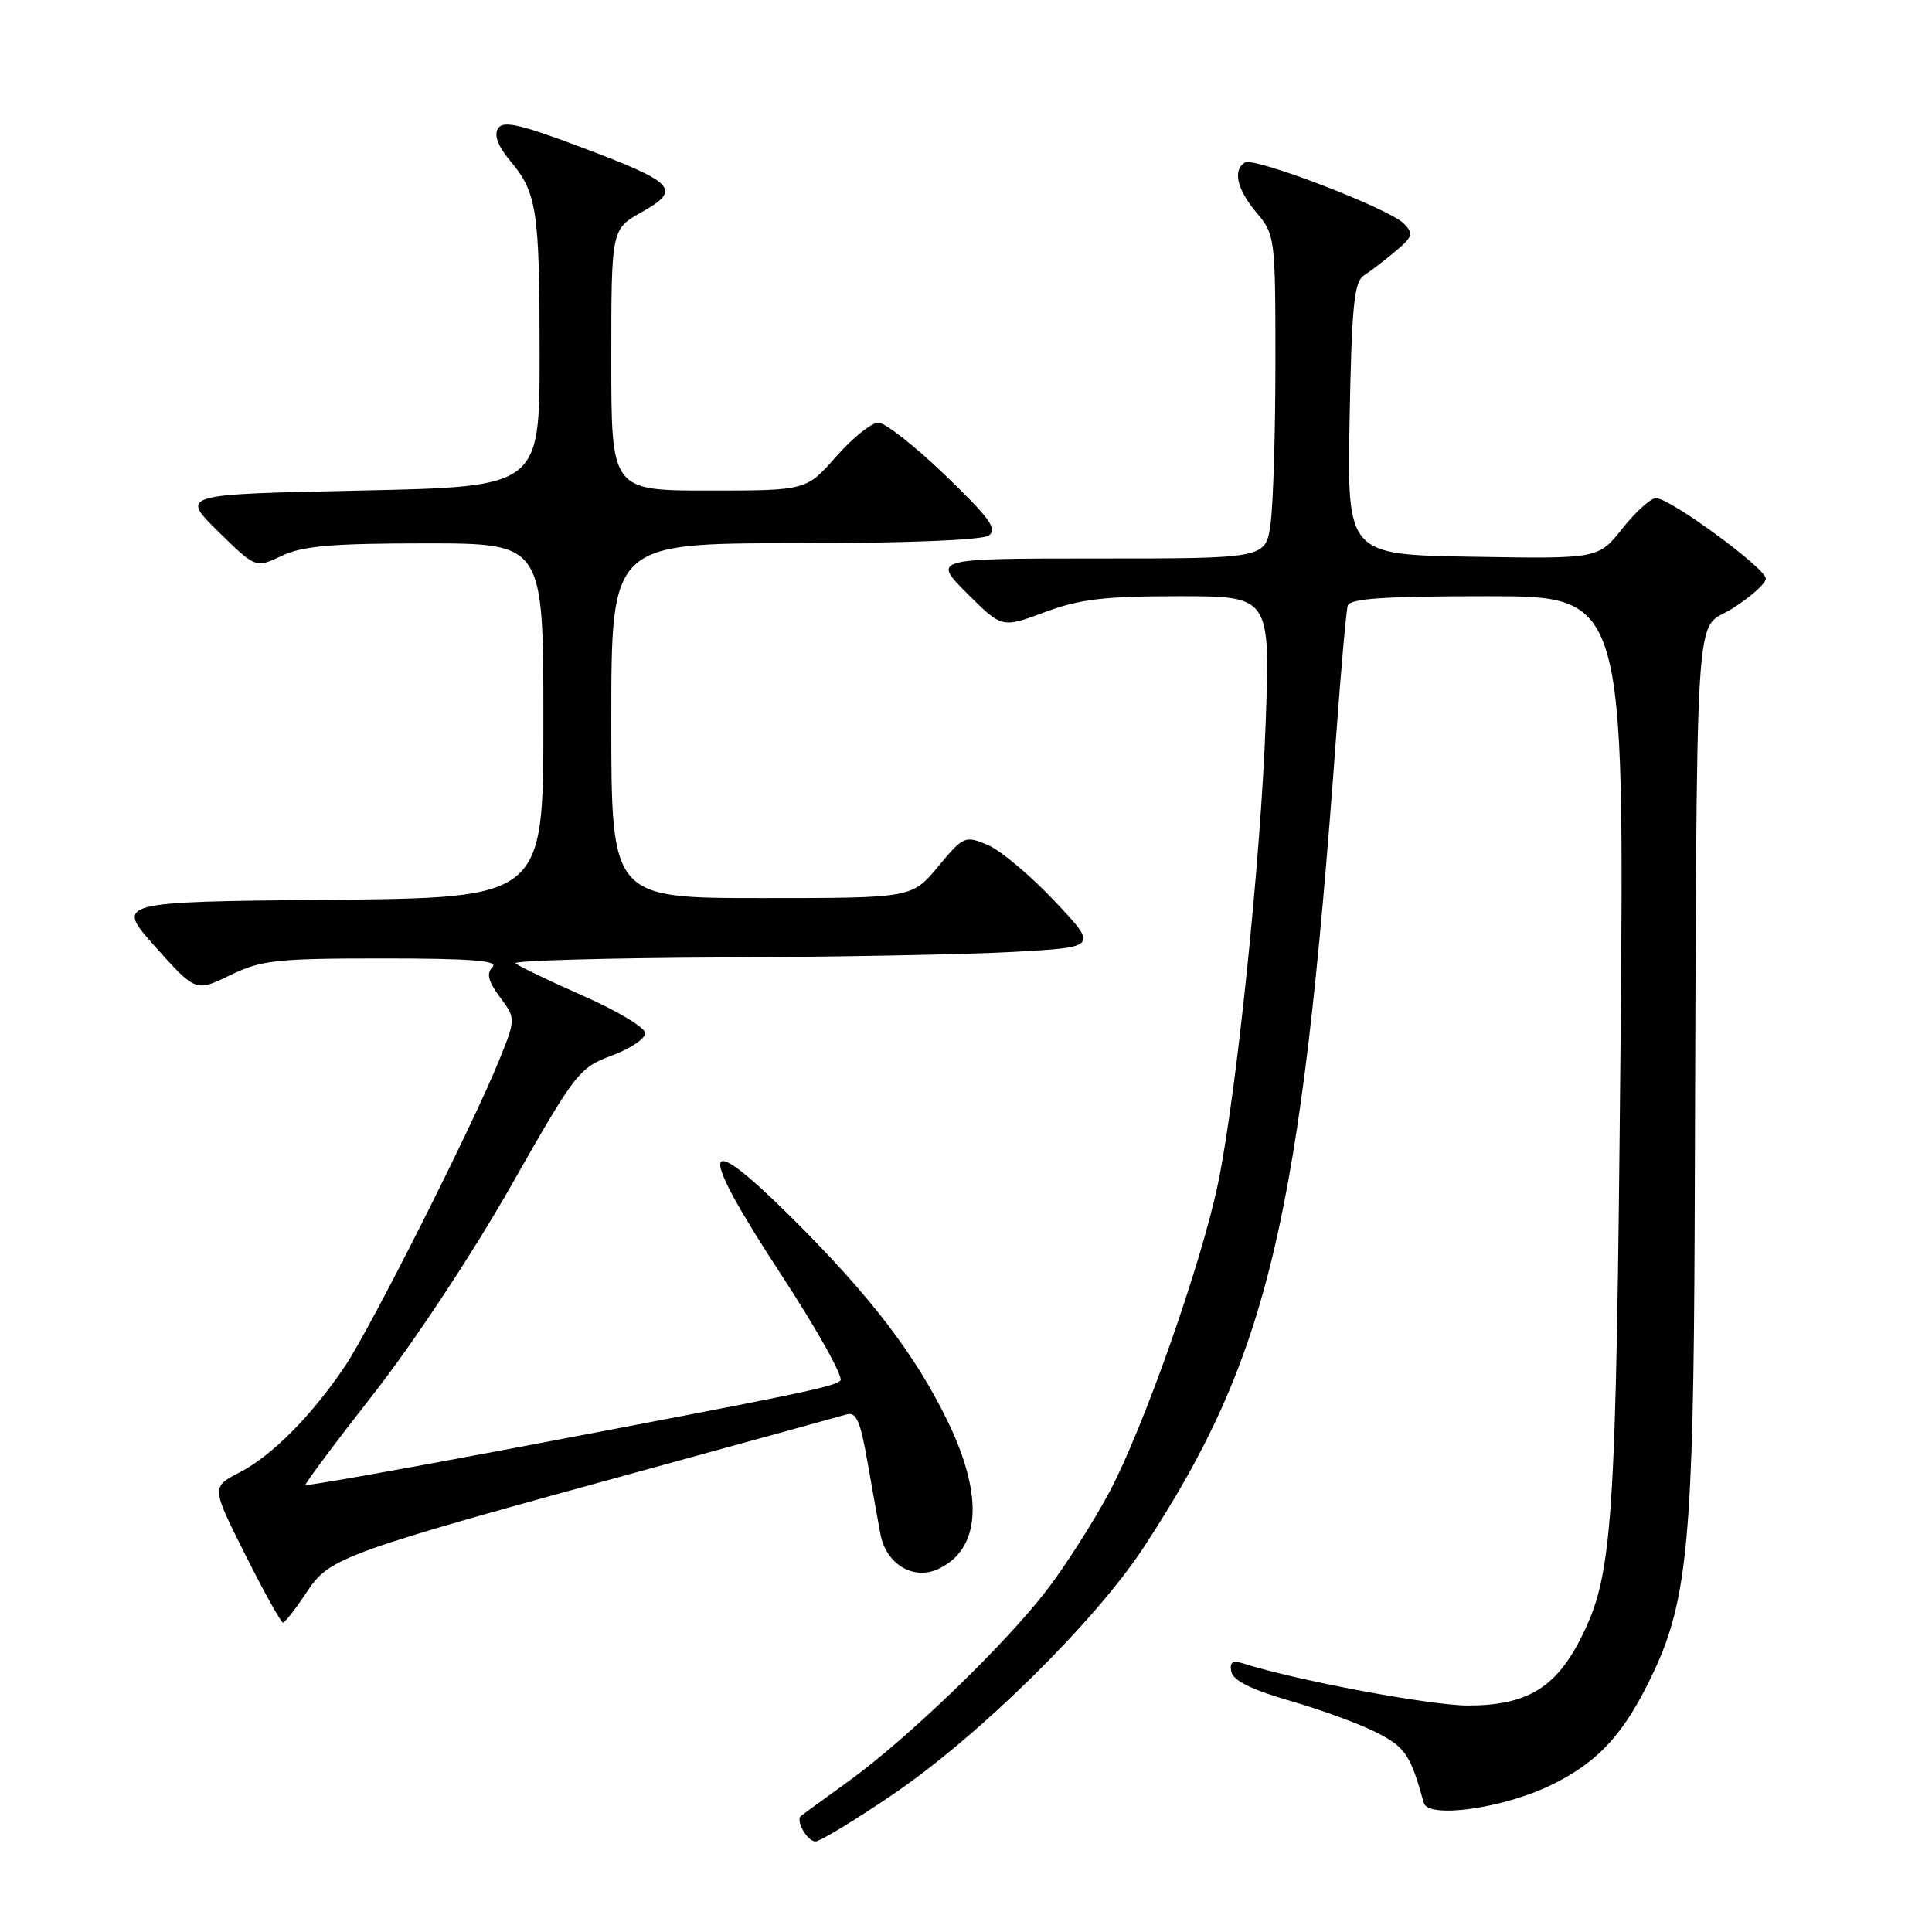 <?xml version="1.0" encoding="UTF-8" standalone="no"?>
<!DOCTYPE svg PUBLIC "-//W3C//DTD SVG 1.1//EN" "http://www.w3.org/Graphics/SVG/1.1/DTD/svg11.dtd" >
<svg xmlns="http://www.w3.org/2000/svg" xmlns:xlink="http://www.w3.org/1999/xlink" version="1.1" viewBox="0 0 256 256">
 <g >
 <path fill="currentColor"
d=" M 118.33 237.76 C 129.76 229.99 145.09 214.88 151.56 205.01 C 168.09 179.80 172.38 161.71 177.05 97.50 C 177.69 88.70 178.38 80.94 178.58 80.25 C 178.85 79.31 183.43 79.00 197.10 79.00 C 215.27 79.00 215.27 79.00 214.72 139.25 C 214.13 202.81 213.73 208.64 209.43 217.15 C 206.11 223.69 202.22 225.99 194.50 225.99 C 189.50 225.98 171.90 222.69 164.74 220.42 C 163.29 219.96 162.90 220.23 163.16 221.52 C 163.39 222.69 165.85 223.90 171.01 225.39 C 175.14 226.58 180.32 228.49 182.51 229.62 C 186.24 231.55 186.90 232.55 188.66 238.89 C 189.25 241.02 199.20 239.63 205.57 236.51 C 211.91 233.41 215.32 229.63 219.16 221.45 C 223.60 211.99 224.40 203.33 224.55 162.50 C 224.87 76.39 224.42 83.87 229.50 80.66 C 231.98 79.10 233.99 77.30 233.98 76.66 C 233.96 75.29 221.28 66.00 219.43 66.00 C 218.74 66.00 216.73 67.81 214.98 70.02 C 211.79 74.05 211.79 74.05 195.15 73.77 C 178.50 73.50 178.50 73.50 178.83 55.50 C 179.11 40.52 179.43 37.33 180.73 36.50 C 181.58 35.95 183.46 34.52 184.89 33.31 C 187.21 31.37 187.33 30.96 186.00 29.61 C 184.03 27.62 166.19 20.77 164.96 21.53 C 163.31 22.54 163.90 25.10 166.50 28.18 C 168.95 31.09 169.00 31.49 169.00 47.94 C 169.00 57.17 168.71 66.81 168.36 69.36 C 167.73 74.00 167.73 74.00 145.63 74.00 C 123.53 74.00 123.53 74.00 128.14 78.62 C 132.76 83.23 132.76 83.23 138.42 81.12 C 143.04 79.39 146.30 79.00 156.19 79.00 C 168.30 79.00 168.30 79.00 167.71 95.75 C 167.07 113.67 163.85 144.87 161.41 156.74 C 159.23 167.34 151.46 189.40 146.94 197.82 C 144.77 201.85 141.03 207.70 138.61 210.82 C 132.98 218.10 120.20 230.41 112.50 235.98 C 109.20 238.36 106.33 240.45 106.13 240.62 C 105.38 241.21 106.97 244.00 108.05 244.00 C 108.66 244.00 113.29 241.19 118.33 237.76 Z  M 40.63 210.98 C 43.70 206.34 45.12 205.83 86.50 194.49 C 99.70 190.87 111.23 187.69 112.13 187.43 C 113.45 187.03 113.99 188.22 114.95 193.72 C 115.60 197.45 116.37 201.75 116.66 203.28 C 117.39 207.22 120.99 209.42 124.27 207.92 C 129.90 205.36 130.39 198.34 125.64 188.47 C 121.31 179.50 115.24 171.58 104.61 161.06 C 92.73 149.31 92.39 151.90 103.55 168.96 C 108.31 176.24 111.82 182.53 111.35 182.95 C 110.41 183.79 105.93 184.71 67.11 192.06 C 52.59 194.80 40.61 196.92 40.48 196.77 C 40.36 196.62 44.42 191.18 49.52 184.67 C 54.78 177.95 62.62 166.09 67.68 157.19 C 76.24 142.11 76.74 141.47 81.04 139.88 C 83.49 138.97 85.50 137.63 85.50 136.90 C 85.50 136.17 81.78 133.93 77.22 131.93 C 72.67 129.92 68.66 127.99 68.31 127.64 C 67.95 127.29 80.23 126.94 95.58 126.87 C 110.94 126.80 128.45 126.47 134.50 126.12 C 145.50 125.50 145.50 125.50 139.69 119.35 C 136.49 115.96 132.50 112.62 130.82 111.93 C 127.86 110.70 127.65 110.80 124.30 114.83 C 120.83 119.00 120.83 119.00 100.92 119.00 C 81.00 119.00 81.00 119.00 81.00 95.50 C 81.00 72.00 81.00 72.00 105.25 71.98 C 119.76 71.98 130.10 71.57 131.00 70.97 C 132.23 70.15 131.18 68.69 125.26 62.98 C 121.27 59.14 117.28 56.00 116.38 56.00 C 115.49 56.00 112.97 58.03 110.79 60.50 C 106.83 65.00 106.83 65.00 93.92 65.00 C 81.00 65.00 81.00 65.00 81.00 47.68 C 81.00 30.37 81.00 30.37 85.05 28.09 C 90.38 25.10 89.52 24.20 76.88 19.46 C 68.80 16.42 66.65 15.95 65.98 17.03 C 65.44 17.91 65.99 19.39 67.57 21.27 C 71.15 25.52 71.50 27.80 71.50 47.00 C 71.50 64.50 71.50 64.50 47.71 65.00 C 23.92 65.50 23.92 65.50 28.89 70.40 C 33.87 75.29 33.87 75.29 37.33 73.65 C 40.09 72.34 43.99 72.00 56.40 72.00 C 72.00 72.00 72.00 72.00 72.00 95.48 C 72.00 118.97 72.00 118.97 43.63 119.23 C 15.26 119.50 15.26 119.50 20.59 125.47 C 25.93 131.43 25.93 131.43 30.49 129.22 C 34.61 127.22 36.58 127.00 50.73 127.00 C 62.40 127.00 66.11 127.29 65.27 128.13 C 64.42 128.98 64.68 130.00 66.25 132.13 C 68.37 134.99 68.37 134.99 66.03 140.75 C 62.46 149.49 49.14 175.91 45.73 181.00 C 41.35 187.53 36.04 192.89 31.75 195.10 C 28.00 197.04 28.00 197.04 32.51 206.02 C 34.99 210.96 37.23 215.00 37.50 215.00 C 37.76 215.00 39.17 213.19 40.63 210.98 Z "/>
</g>
</svg>